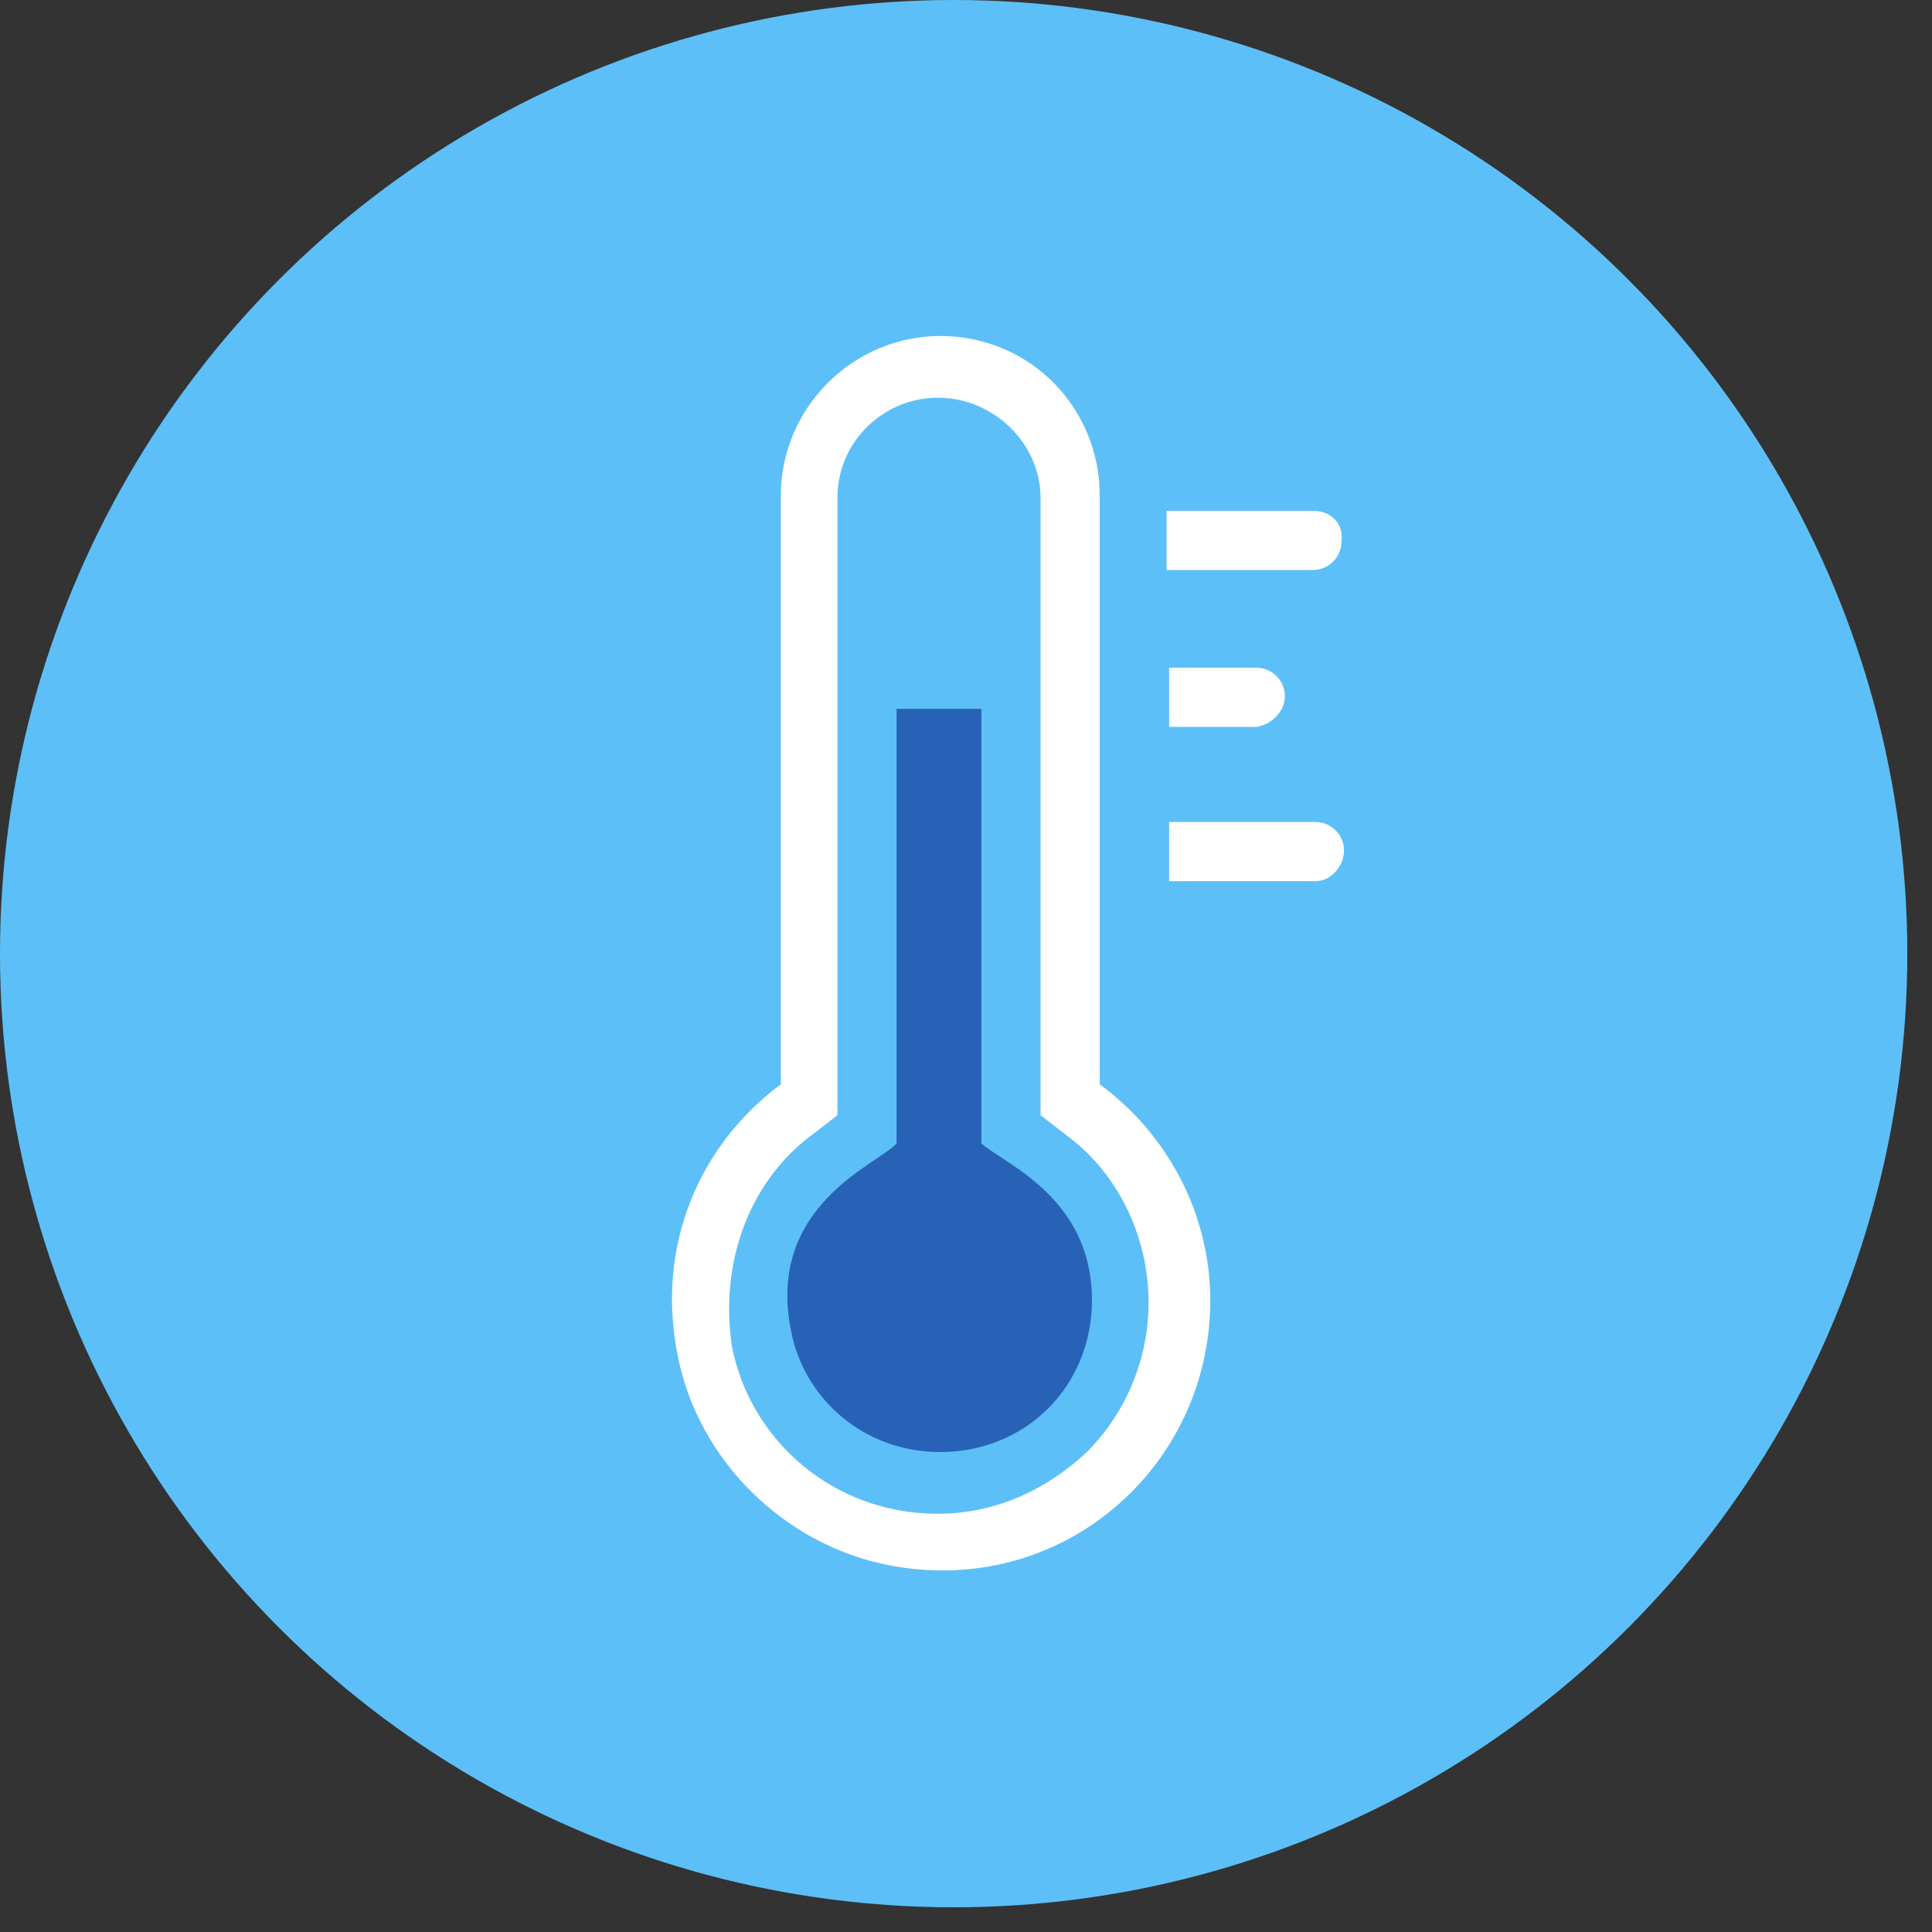 <svg width="69" height="69" viewBox="0 0 69 69" fill="none" xmlns="http://www.w3.org/2000/svg">
<rect x="0" y="0" width="69" height="69" fill="#333333" stroke="none"/>
<circle cx="34.059" cy="34.059" r="34.059" fill="#5DBFF7"/>
<path d="M31.744 55.9C37.898 57.094 43.224 52.41 43.224 46.44C43.224 43.318 41.663 40.471 39.275 38.726V17.694C39.275 14.572 36.796 12 33.581 12C30.459 12 27.887 14.572 27.887 17.694V38.726C25.04 40.838 23.387 44.42 24.213 48.461C24.948 52.135 27.979 55.166 31.744 55.9L31.744 55.9ZM29.081 40.471L29.907 39.828V17.786C29.907 15.765 31.56 14.204 33.489 14.204C35.51 14.204 37.163 15.857 37.163 17.786V39.828L37.989 40.471C39.918 41.848 41.02 44.145 41.02 46.532C41.02 48.553 40.194 50.482 38.816 51.859C37.346 53.237 35.51 54.063 33.489 54.063C29.723 54.063 26.784 51.4 26.142 48.094C25.683 45.063 26.785 42.124 29.081 40.471Z" fill="white"/>
<path d="M33.581 51.859C35.05 51.859 36.428 51.308 37.438 50.298C38.448 49.287 38.999 47.91 38.999 46.44C38.999 42.767 35.877 41.573 35.05 40.838L35.05 25.317H32.02V40.838C31.377 41.573 27.336 43.042 28.254 47.543C28.713 49.93 30.826 51.859 33.581 51.859L33.581 51.859Z" fill="#2862B6"/>
<path d="M46.898 18.245H41.663V20.357H46.898C47.449 20.357 47.908 19.898 47.908 19.347C48 18.704 47.541 18.245 46.898 18.245V18.245Z" fill="white"/>
<path d="M45.888 24.857C45.888 24.306 45.428 23.847 44.878 23.847H41.755V25.96H44.878C45.428 25.868 45.888 25.408 45.888 24.858V24.857Z" fill="white"/>
<path d="M48 30.368C48 29.817 47.541 29.358 46.99 29.358H41.755V31.47H46.99C47.541 31.47 48 30.919 48 30.368V30.368Z" fill="white"/>
</svg>
